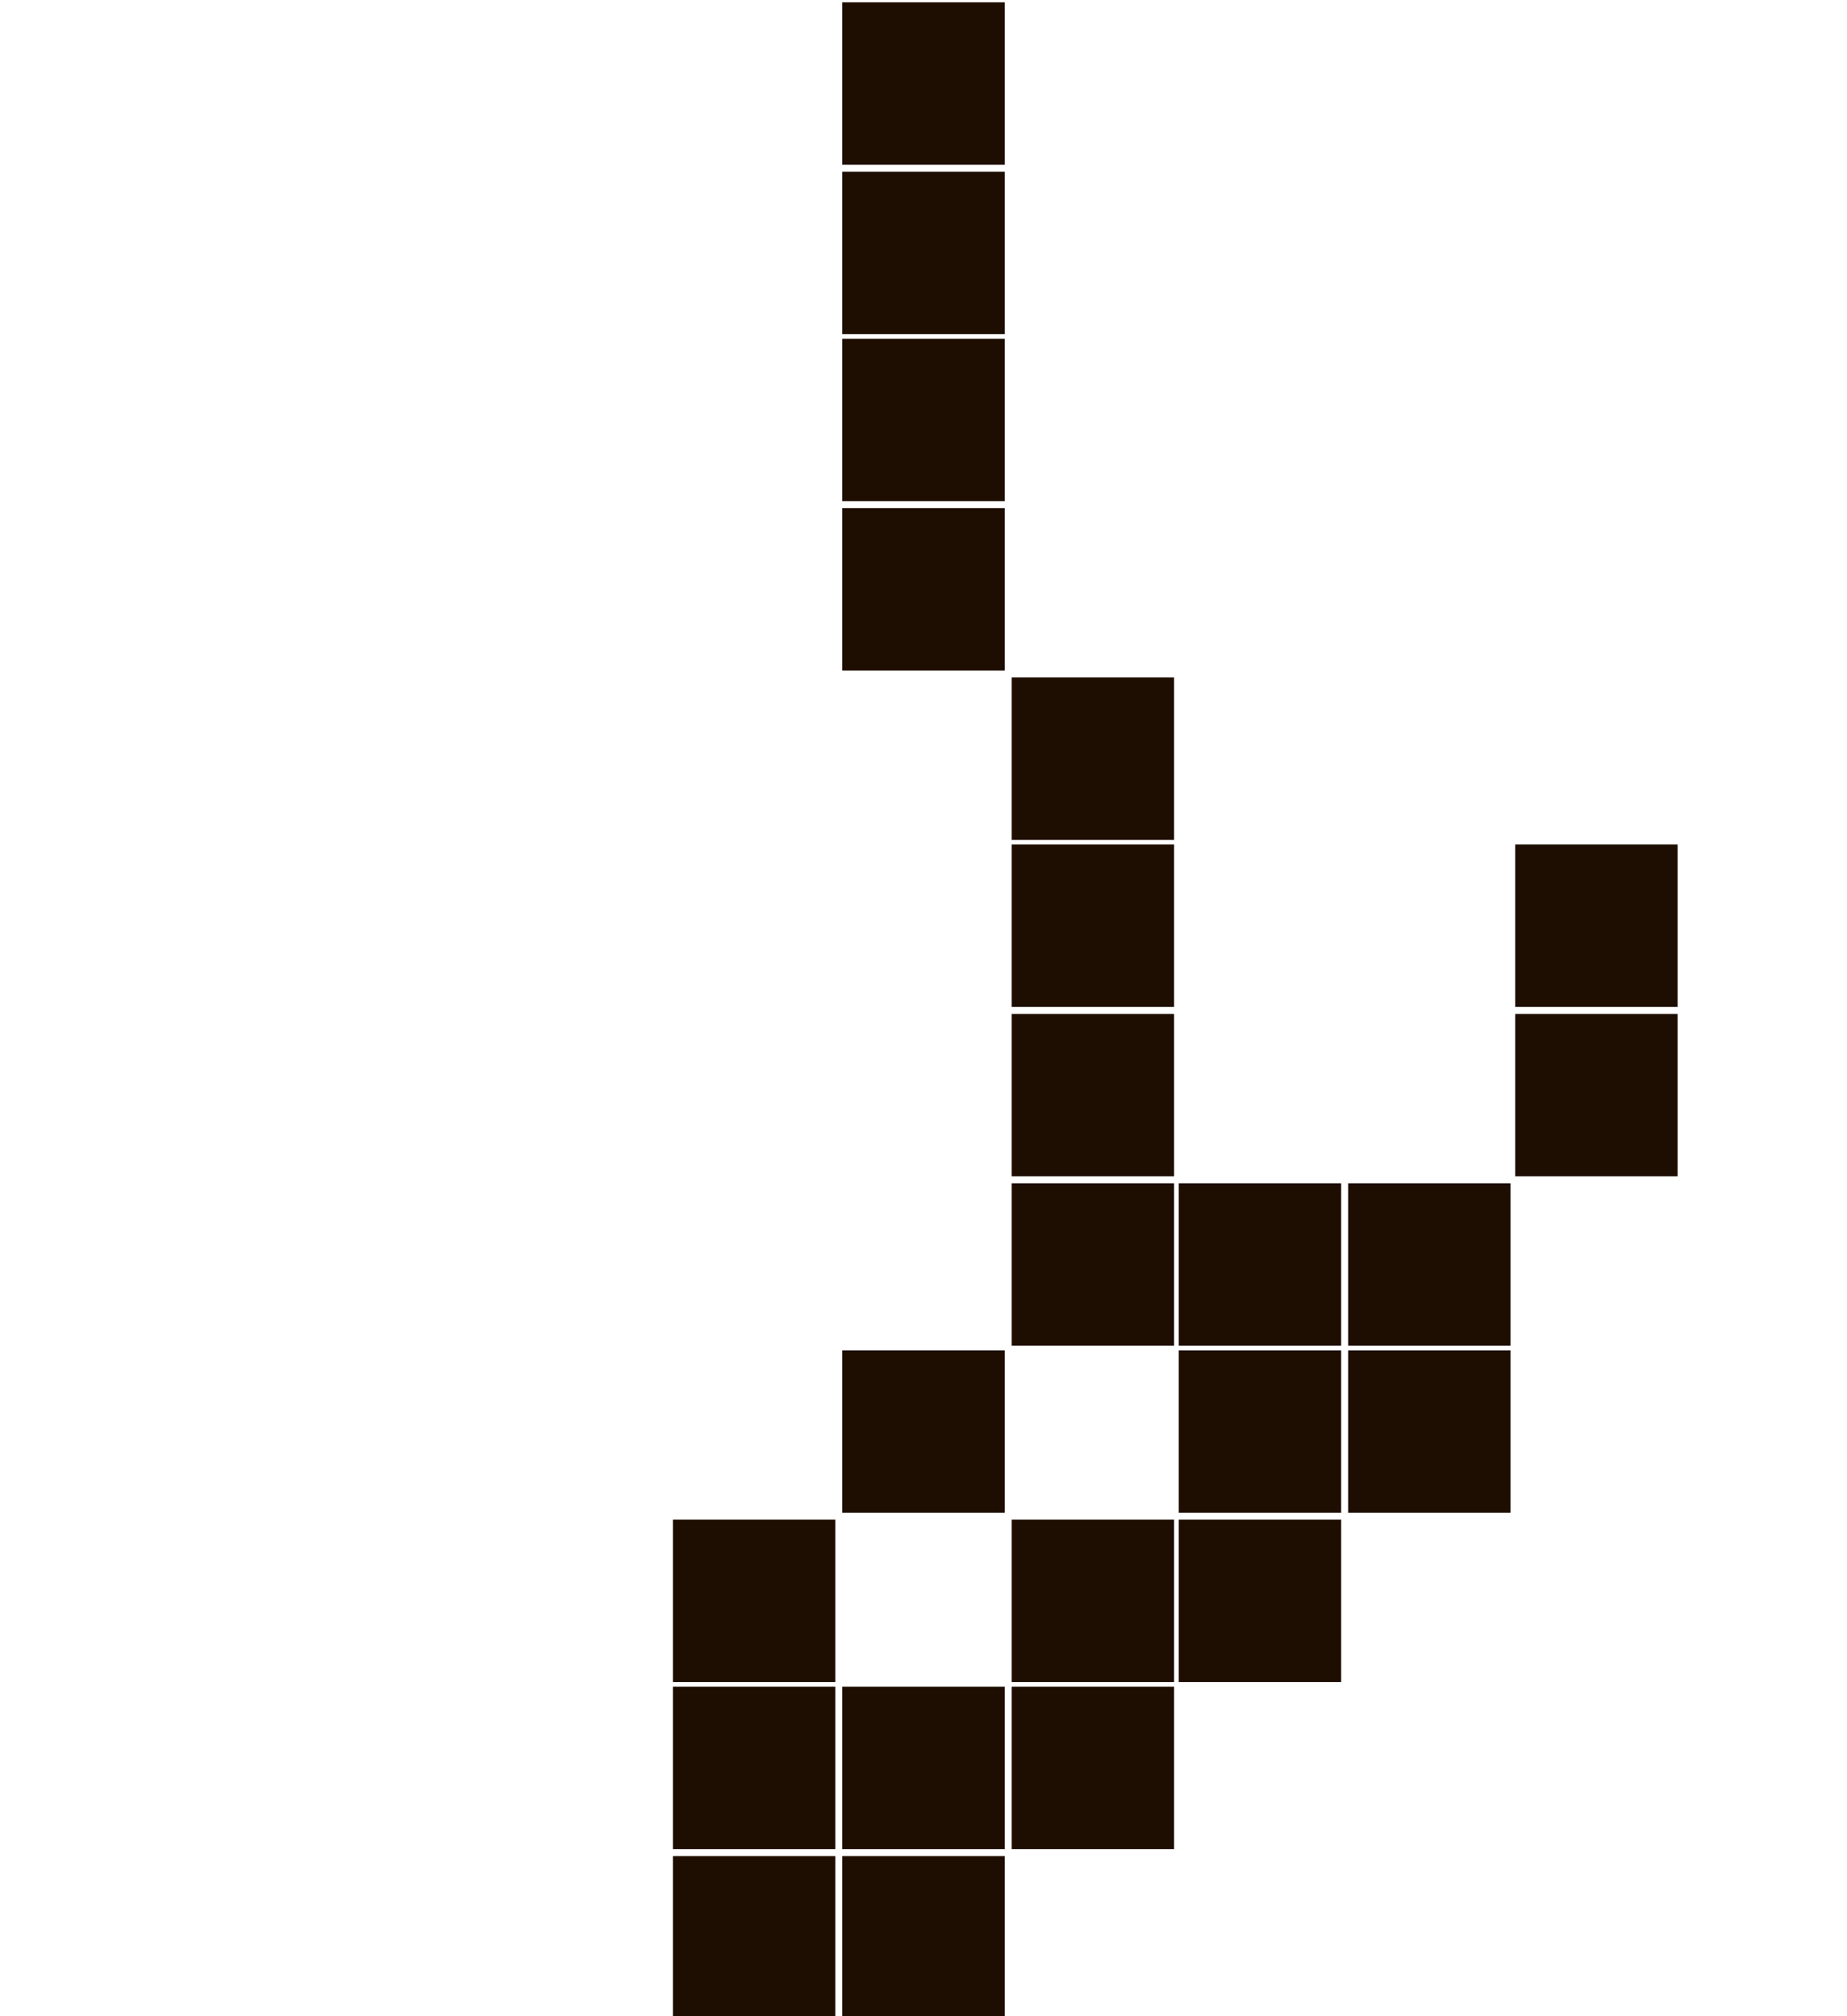 <?xml version="1.0" encoding="utf-8"?>
<!-- Generator: Adobe Illustrator 27.3.1, SVG Export Plug-In . SVG Version: 6.00 Build 0)  -->
<svg version="1.1" id="Слой_1" xmlns="http://www.w3.org/2000/svg" xmlns:xlink="http://www.w3.org/1999/xlink" x="0px" y="0px"
	 viewBox="0 0 79.6 86.9" style="enable-background:new 0 0 79.6 86.9;" xml:space="preserve">
<style type="text/css">
	.st0{fill:#1E0E01;}
</style>
<path class="st0" d="M36.3,0.1h7v7h-7V0.1z M29,65.5h7v7h-7V65.5z M29,72.7h7v7h-7V72.7z M29,80h7v7h-7V80z M36.3,7.4h7v7h-7V7.4z
	 M36.3,14.6h7v7h-7V14.6z M36.3,21.9h7v7h-7V21.9z M36.3,58.2h7v7h-7V58.2z M36.3,72.7h7v7h-7V72.7z M36.3,80h7v7h-7V80z M43.6,29.2
	h7v7h-7V29.2z M43.6,36.4h7v7h-7V36.4z M43.6,43.7h7v7h-7V43.7z M43.6,51h7v7h-7V51z M43.6,65.5h7v7h-7V65.5z M43.6,72.7h7v7h-7
	V72.7z M50.8,51h7v7h-7V51z M50.8,58.2h7v7h-7V58.2z M50.8,65.5h7v7h-7V65.5z M58.1,51h7v7h-7V51z M58.1,58.2h7v7h-7V58.2z
	 M65.3,36.4h7v7h-7V36.4z M65.3,43.7h7v7h-7V43.7z"/>
</svg>
